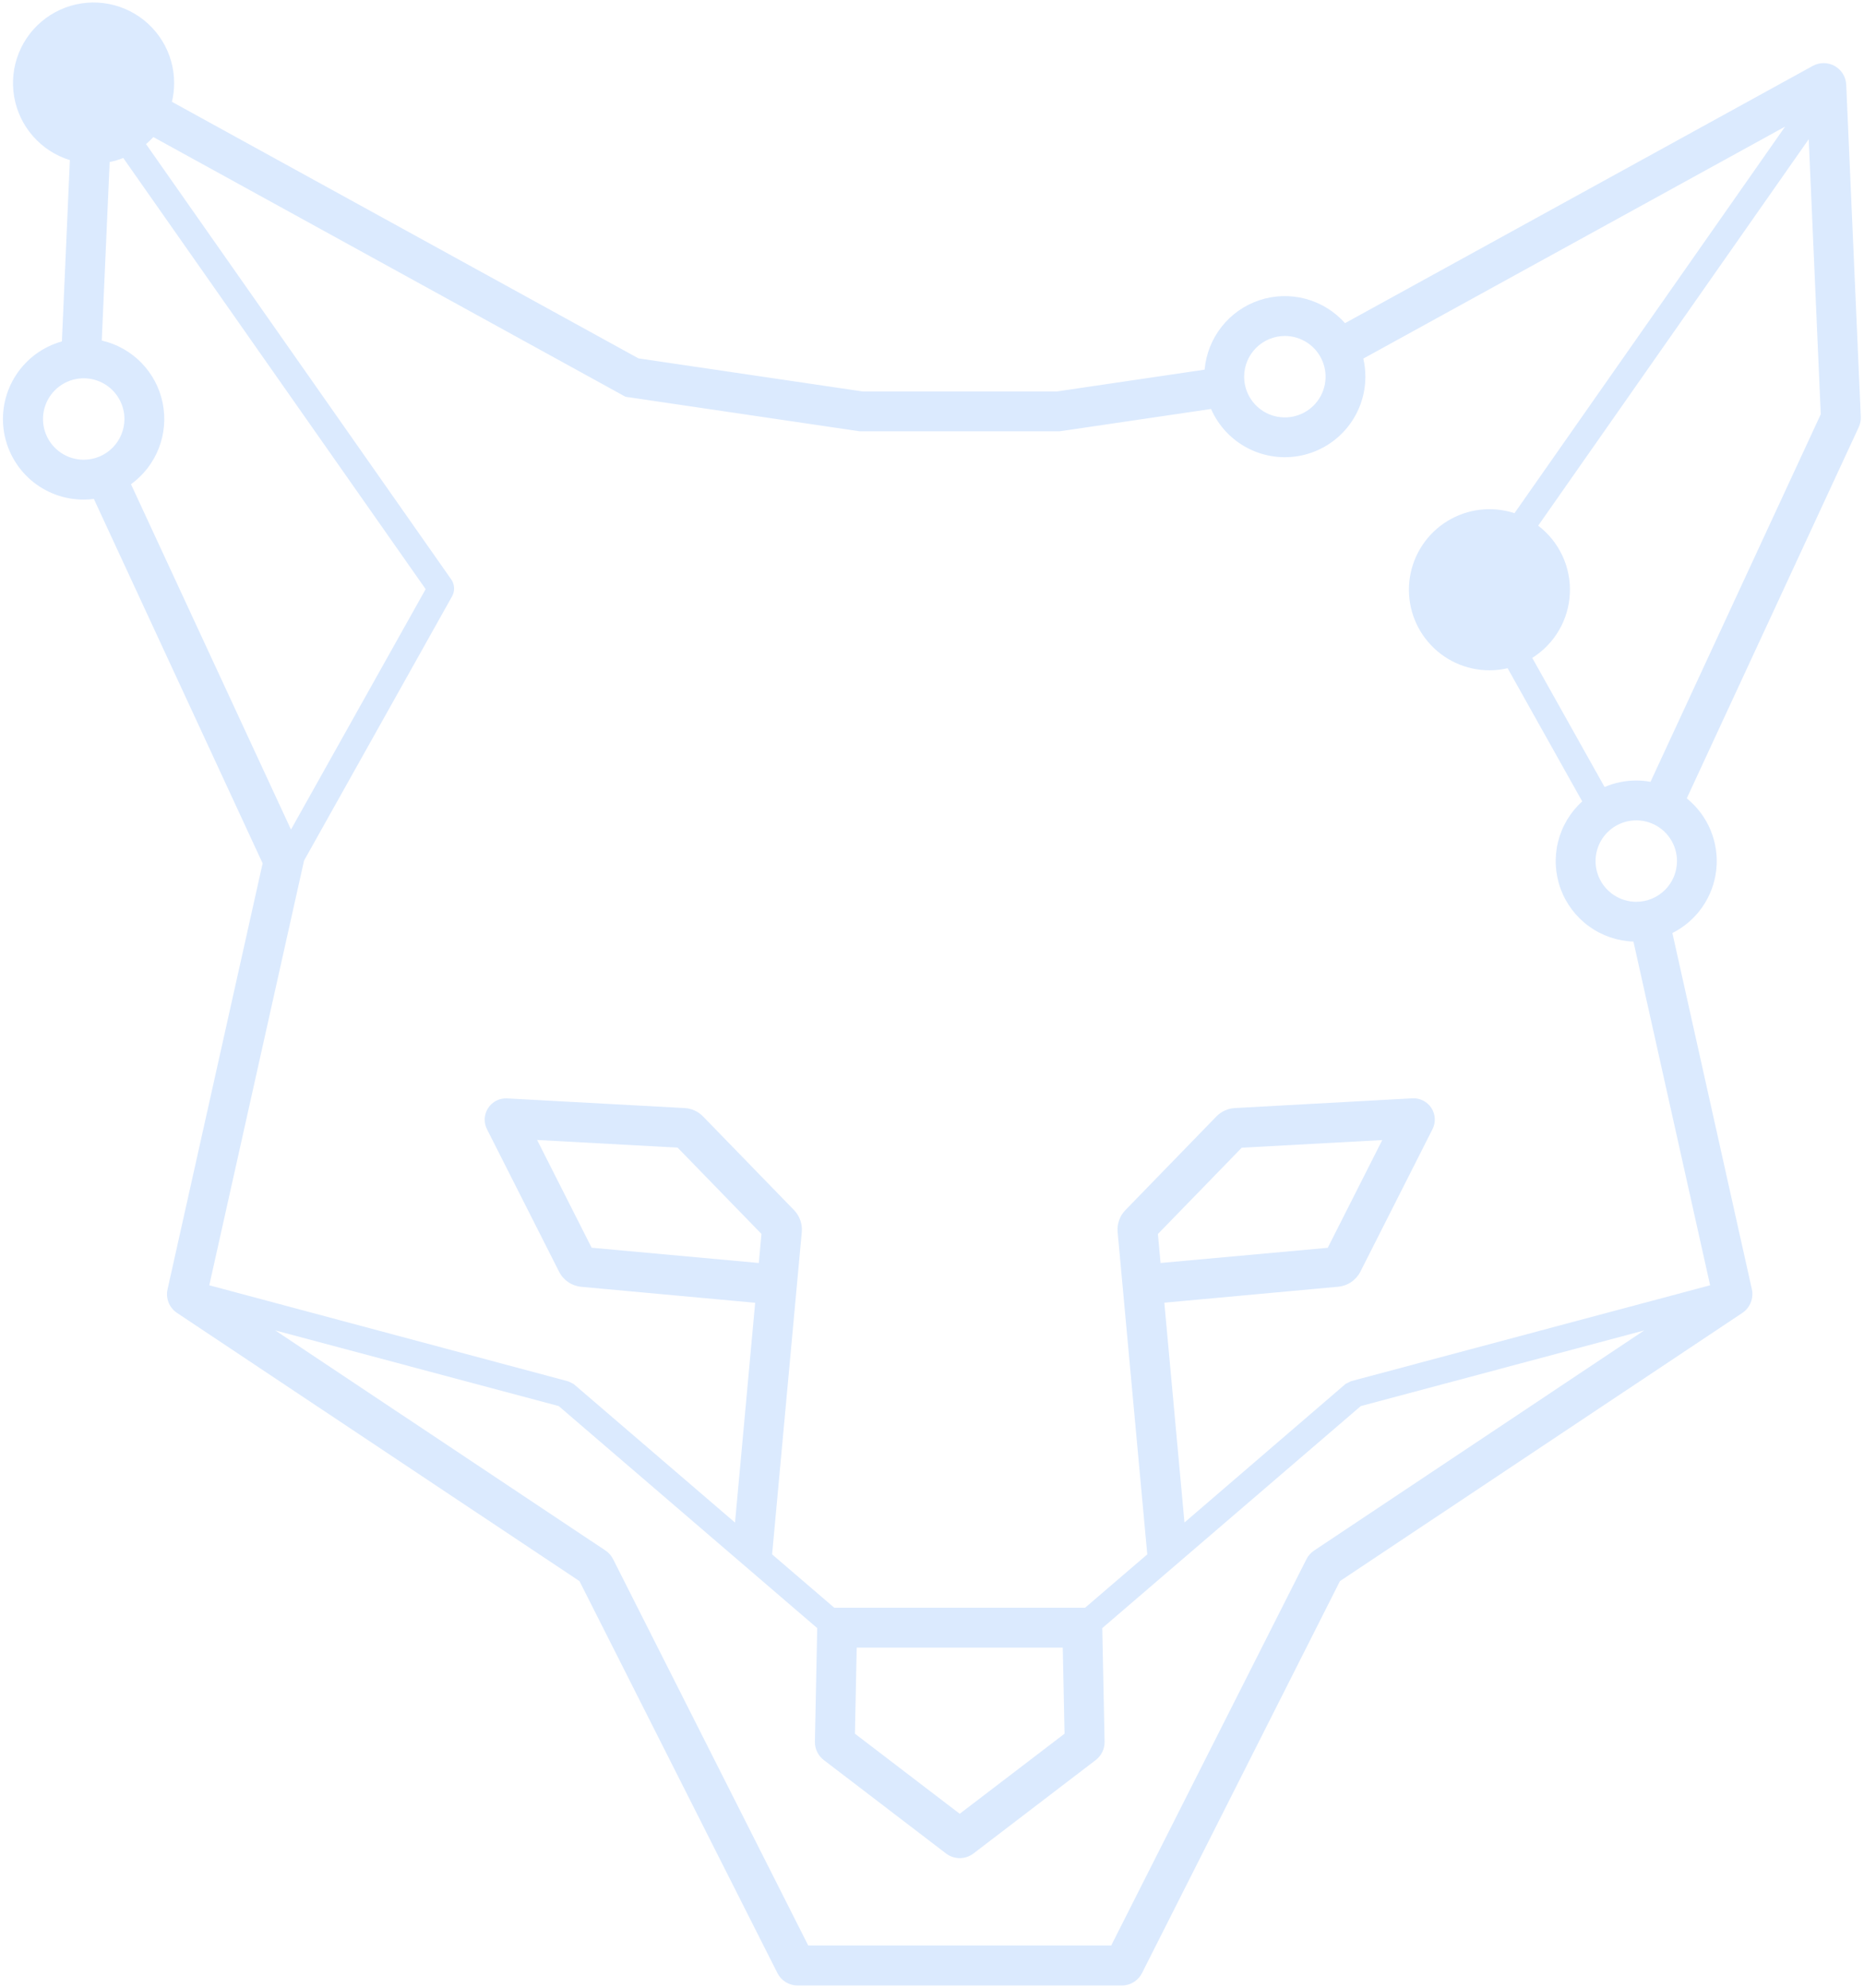 <svg width="452" height="482" viewBox="0 0 452 482" fill="none" xmlns="http://www.w3.org/2000/svg">
<path id="svg-logo" d="M451.221 101.04L447.689 20.542C447.649 19.611 447.372 18.706 446.884 17.911C446.396 17.117 445.714 16.461 444.901 16.004C444.089 15.547 443.174 15.305 442.242 15.301C441.31 15.296 440.392 15.53 439.575 15.979L326.153 78.355C323.62 75.501 320.306 73.453 316.621 72.462C312.936 71.472 309.042 71.583 305.419 72.782C301.797 73.981 298.606 76.216 296.24 79.21C293.874 82.204 292.437 85.825 292.107 89.626L256.257 94.917H209.212L154.828 86.894L41.689 24.686C42.05 23.194 42.231 21.664 42.23 20.13C42.228 16.514 41.222 12.97 39.325 9.891C37.427 6.813 34.713 4.322 31.484 2.695C28.255 1.067 24.638 0.368 21.035 0.674C17.433 0.981 13.985 2.281 11.077 4.43C8.17 6.579 5.915 9.493 4.565 12.847C3.214 16.201 2.821 19.864 3.429 23.428C4.037 26.993 5.622 30.319 8.008 33.036C10.393 35.753 13.486 37.755 16.942 38.819L15.009 82.782C10.454 84.05 6.514 86.927 3.919 90.879C1.324 94.831 0.25 99.59 0.897 104.273C1.544 108.956 3.867 113.246 7.437 116.347C11.006 119.447 15.578 121.148 20.306 121.133C21.127 121.135 21.948 121.081 22.762 120.972L63.684 209.326L40.632 312.591C40.386 313.67 40.475 314.799 40.887 315.826C41.3 316.853 42.015 317.73 42.939 318.34L140.514 383.358L188.519 478.4C188.975 479.306 189.674 480.066 190.538 480.597C191.402 481.127 192.397 481.407 193.41 481.403H272.033C273.047 481.407 274.043 481.127 274.907 480.595C275.771 480.063 276.47 479.301 276.924 478.394L324.922 383.358L422.498 318.333C423.415 317.716 424.125 316.837 424.536 315.811C424.948 314.784 425.041 313.658 424.805 312.578L405.536 226.223C408.455 224.756 410.959 222.579 412.819 219.894C414.679 217.208 415.835 214.098 416.182 210.85C416.529 207.601 416.055 204.318 414.805 201.3C413.554 198.282 411.566 195.626 409.022 193.575L450.718 103.579C451.086 102.785 451.259 101.914 451.221 101.04V101.04ZM311.563 81.461C313.516 81.461 315.424 82.04 317.048 83.125C318.672 84.21 319.937 85.752 320.684 87.556C321.432 89.36 321.627 91.345 321.246 93.26C320.865 95.175 319.925 96.935 318.544 98.315C317.163 99.696 315.404 100.636 313.489 101.017C311.574 101.398 309.589 101.203 307.785 100.456C305.981 99.708 304.439 98.443 303.354 96.819C302.269 95.196 301.69 93.287 301.69 91.334C301.692 88.716 302.733 86.206 304.584 84.355C306.435 82.504 308.945 81.463 311.563 81.461V81.461ZM20.306 111.467C18.353 111.468 16.443 110.89 14.819 109.805C13.194 108.721 11.928 107.179 11.18 105.375C10.432 103.571 10.236 101.585 10.616 99.669C10.997 97.754 11.937 95.994 13.319 94.613C14.7 93.231 16.459 92.291 18.375 91.91C20.291 91.529 22.277 91.726 24.081 92.474C25.885 93.222 27.427 94.488 28.512 96.113C29.596 97.737 30.174 99.647 30.173 101.6C30.169 104.216 29.129 106.723 27.279 108.573C25.43 110.423 22.922 111.463 20.306 111.467V111.467ZM31.764 117.408C34.802 115.209 37.142 112.181 38.504 108.687C39.866 105.193 40.193 101.38 39.445 97.705C38.697 94.03 36.907 90.648 34.288 87.964C31.668 85.28 28.331 83.407 24.676 82.57L26.59 39.289C27.717 39.061 28.822 38.731 29.889 38.303L103.214 142.845L70.56 201.135L31.764 117.408ZM318.645 375.959C317.857 376.482 317.219 377.202 316.796 378.047L269.455 471.711H195.988L148.667 378.028C148.239 377.178 147.597 376.454 146.804 375.927L66.732 322.567L135.488 340.921L198.166 394.752L197.606 422.276C197.589 423.137 197.775 423.99 198.149 424.766C198.523 425.542 199.074 426.219 199.758 426.742L229.403 449.4C230.359 450.128 231.527 450.522 232.728 450.522C233.929 450.522 235.097 450.128 236.053 449.4L265.698 426.748C266.382 426.225 266.934 425.548 267.308 424.772C267.681 423.996 267.867 423.143 267.85 422.282L267.29 394.752L329.975 340.921L398.711 322.574L318.645 375.959ZM184.002 306.224L143.466 302.525L130.242 276.399L164.314 278.255L184.646 299.18L184.002 306.224ZM207.311 420.355L207.743 399.488H257.707L258.139 420.355L232.722 439.772L207.311 420.355ZM280.778 299.2L301.11 278.275L335.182 276.419L321.964 302.544L281.422 306.224L280.778 299.2ZM414.687 311.631L327.59 334.889L326.301 335.534L287.222 369.148L282.337 315.852L324.471 311.986C325.613 311.884 326.71 311.493 327.659 310.849C328.607 310.205 329.375 309.33 329.891 308.306L347.368 273.776C347.777 272.969 347.965 272.069 347.916 271.166C347.866 270.263 347.58 269.389 347.086 268.631C346.591 267.874 345.906 267.26 345.1 266.851C344.293 266.442 343.393 266.252 342.49 266.301L299.467 268.66C297.758 268.744 296.146 269.474 294.956 270.702L272.903 293.4C272.22 294.099 271.698 294.939 271.372 295.86C271.046 296.782 270.924 297.763 271.015 298.736L278.2 376.875L263.12 389.821H202.31L187.23 376.875L194.422 298.742C194.513 297.769 194.392 296.787 194.067 295.865C193.742 294.942 193.222 294.101 192.54 293.4L170.488 270.702C169.296 269.476 167.684 268.747 165.976 268.66L122.966 266.32C122.063 266.271 121.163 266.461 120.356 266.87C119.55 267.279 118.865 267.893 118.371 268.651C117.876 269.408 117.59 270.282 117.54 271.185C117.491 272.088 117.679 272.989 118.088 273.796L135.565 308.325C136.081 309.349 136.849 310.224 137.797 310.868C138.746 311.512 139.843 311.903 140.985 312.005L183.119 315.872L178.234 369.167L139.116 335.579L137.827 334.934L50.75 311.631L73.473 209.809L73.731 208.655L109.62 144.591C109.976 143.956 110.146 143.233 110.109 142.506C110.073 141.778 109.832 141.076 109.414 140.48L35.412 34.939C36.038 34.41 36.628 33.839 37.178 33.231L150.916 95.781L151.676 96.2L208.491 104.578H256.933L293.667 99.164C295.467 103.271 298.626 106.634 302.612 108.687C306.599 110.741 311.171 111.36 315.56 110.441C319.949 109.521 323.888 107.12 326.716 103.64C329.544 100.159 331.088 95.812 331.09 91.328C331.091 89.853 330.922 88.382 330.587 86.946L432.867 30.698L367.249 124.426C364.565 123.549 361.722 123.264 358.917 123.591C356.111 123.919 353.41 124.851 351 126.323C348.589 127.795 346.527 129.772 344.955 132.118C343.382 134.465 342.337 137.124 341.892 139.913C341.447 142.702 341.611 145.554 342.375 148.274C343.138 150.993 344.483 153.514 346.315 155.664C348.147 157.813 350.423 159.54 352.987 160.725C355.551 161.909 358.341 162.524 361.166 162.526C362.652 162.528 364.134 162.357 365.58 162.017L383.67 194.31C380.786 196.917 378.747 200.326 377.813 204.1C376.879 207.873 377.093 211.84 378.428 215.491C379.763 219.143 382.157 222.312 385.305 224.594C388.452 226.875 392.21 228.165 396.095 228.298L414.687 311.631ZM396.778 218.651C394.825 218.651 392.916 218.072 391.293 216.987C389.669 215.902 388.404 214.36 387.657 212.556C386.909 210.752 386.714 208.767 387.095 206.852C387.476 204.937 388.416 203.177 389.797 201.797C391.177 200.416 392.937 199.476 394.852 199.095C396.767 198.714 398.752 198.909 400.556 199.656C402.36 200.404 403.902 201.669 404.987 203.293C406.072 204.916 406.651 206.825 406.651 208.778C406.649 211.396 405.608 213.906 403.757 215.757C401.906 217.608 399.396 218.649 396.778 218.651V218.651ZM400.232 189.56C399.093 189.347 397.937 189.242 396.778 189.245C394.136 189.241 391.522 189.778 389.096 190.824L371.554 159.516C374.227 157.839 376.453 155.538 378.041 152.812C379.63 150.086 380.533 147.015 380.675 143.862C380.816 140.71 380.191 137.571 378.852 134.713C377.514 131.856 375.503 129.365 372.991 127.455L438.596 33.753L441.515 100.44L400.232 189.56Z" fill="#DBEAFE"/>
</svg>
